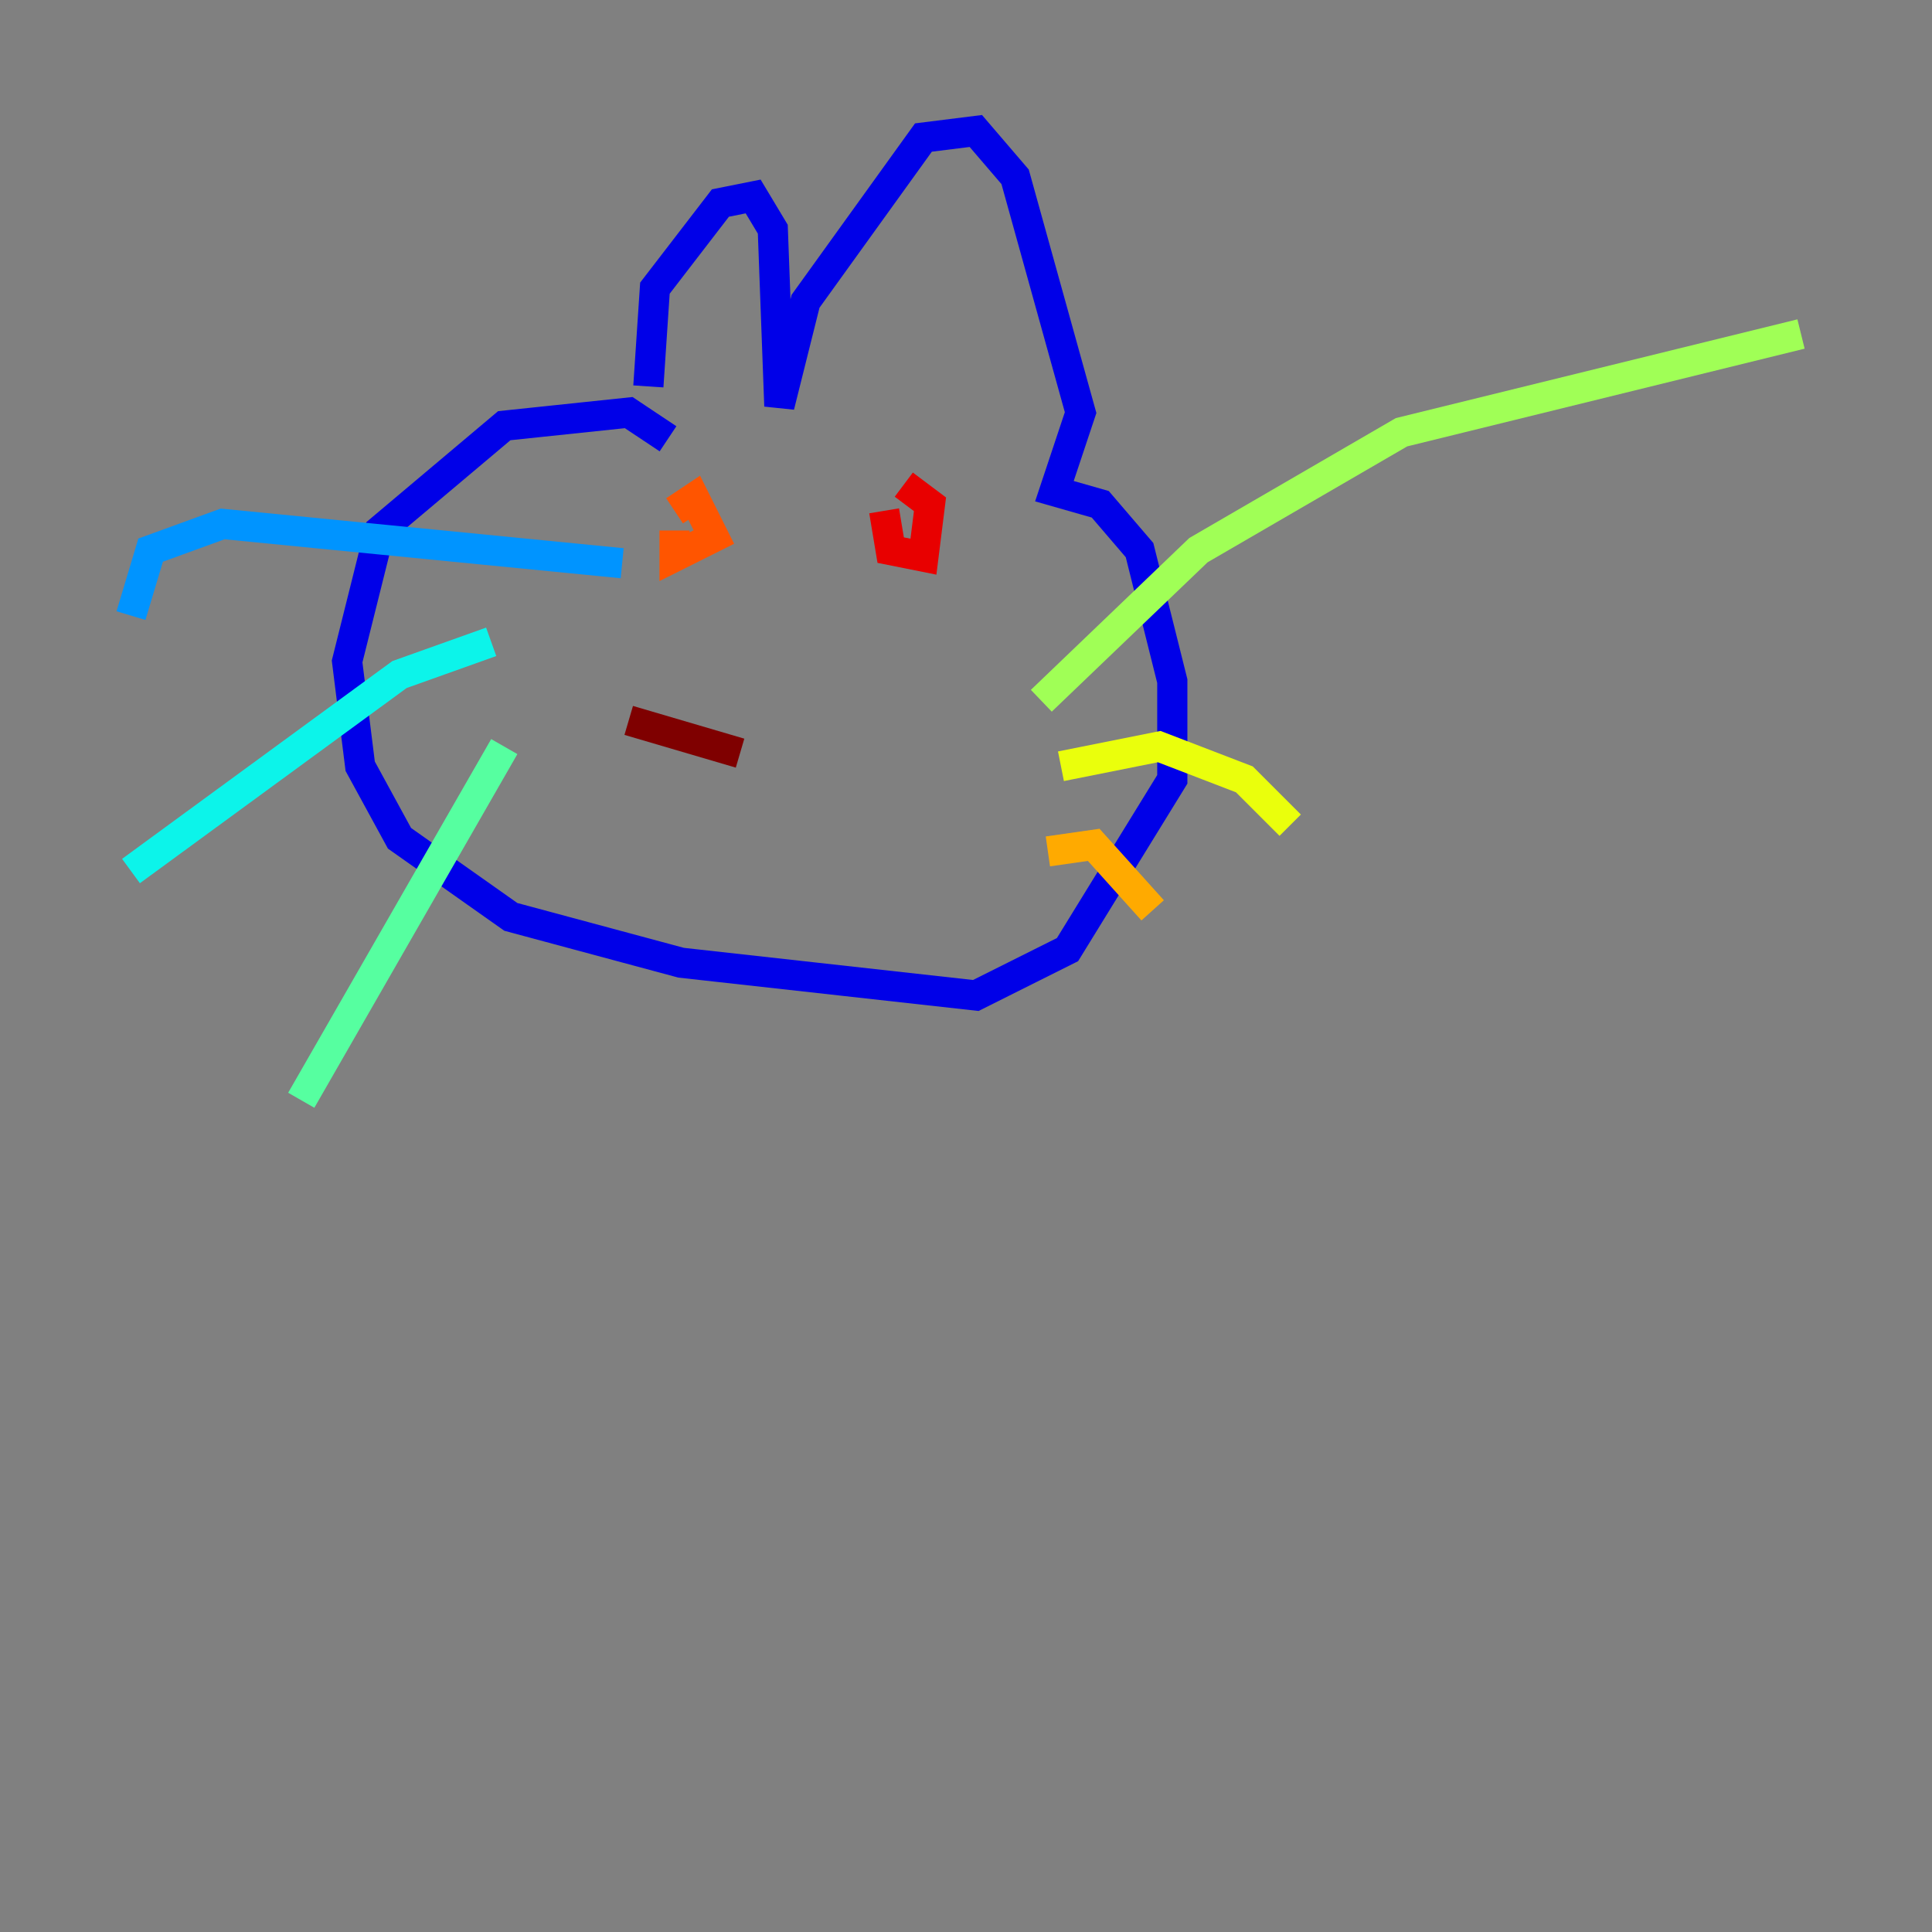 <?xml version="1.0" encoding="utf-8" ?>
<svg baseProfile="tiny" height="128" version="1.2" viewBox="0,0,128,128" width="128" xmlns="http://www.w3.org/2000/svg" xmlns:ev="http://www.w3.org/2001/xml-events" xmlns:xlink="http://www.w3.org/1999/xlink"><rect x="0" y="0" width="128" height="128" fill="#808080" stroke="none"/><defs /><polyline fill="none" points="42.956,25.6 42.956,25.6" stroke="#00007f" stroke-width="2" /><polyline fill="none" points="42.956,25.6 43.39,19.091 47.729,13.451 49.898,13.017 51.2,15.186 51.634,26.902 53.37,19.959 61.18,9.112 64.651,8.678 67.254,11.715 71.593,27.336 69.858,32.542 72.895,33.41 75.498,36.447 77.668,45.125 77.668,51.634 70.725,62.915 64.651,65.953 45.125,63.783 33.844,60.746 26.468,55.539 23.864,50.766 22.997,43.824 25.166,35.146 33.41,28.203 41.654,27.336 44.258,29.071" stroke="#0000e8" stroke-width="2" /><polyline fill="none" points="41.22,37.315 41.22,37.315" stroke="#0038ff" stroke-width="2" /><polyline fill="none" points="41.22,37.315 14.752,34.712 9.98,36.447 8.678,40.786" stroke="#0094ff" stroke-width="2" /><polyline fill="none" points="32.542,42.522 26.468,44.691 8.678,57.709" stroke="#0cf4ea" stroke-width="2" /><polyline fill="none" points="33.41,49.464 19.959,72.895" stroke="#56ffa0" stroke-width="2" /><polyline fill="none" points="68.99,46.427 79.403,36.447 92.854,28.637 119.322,22.129" stroke="#a0ff56" stroke-width="2" /><polyline fill="none" points="70.291,50.766 76.8,49.464 82.441,51.634 85.478,54.671" stroke="#eaff0c" stroke-width="2" /><polyline fill="none" points="69.424,56.407 72.461,55.973 76.366,60.312" stroke="#ffaa00" stroke-width="2" /><polyline fill="none" points="44.691,35.146 44.691,36.881 47.295,35.58 45.993,32.976 44.691,33.844" stroke="#ff5500" stroke-width="2" /><polyline fill="none" points="58.576,33.844 59.01,36.447 61.18,36.881 61.614,33.41 59.878,32.108" stroke="#e80000" stroke-width="2" /><polyline fill="none" points="41.654,47.729 49.031,49.898" stroke="#7f0000" stroke-width="2" /></svg>